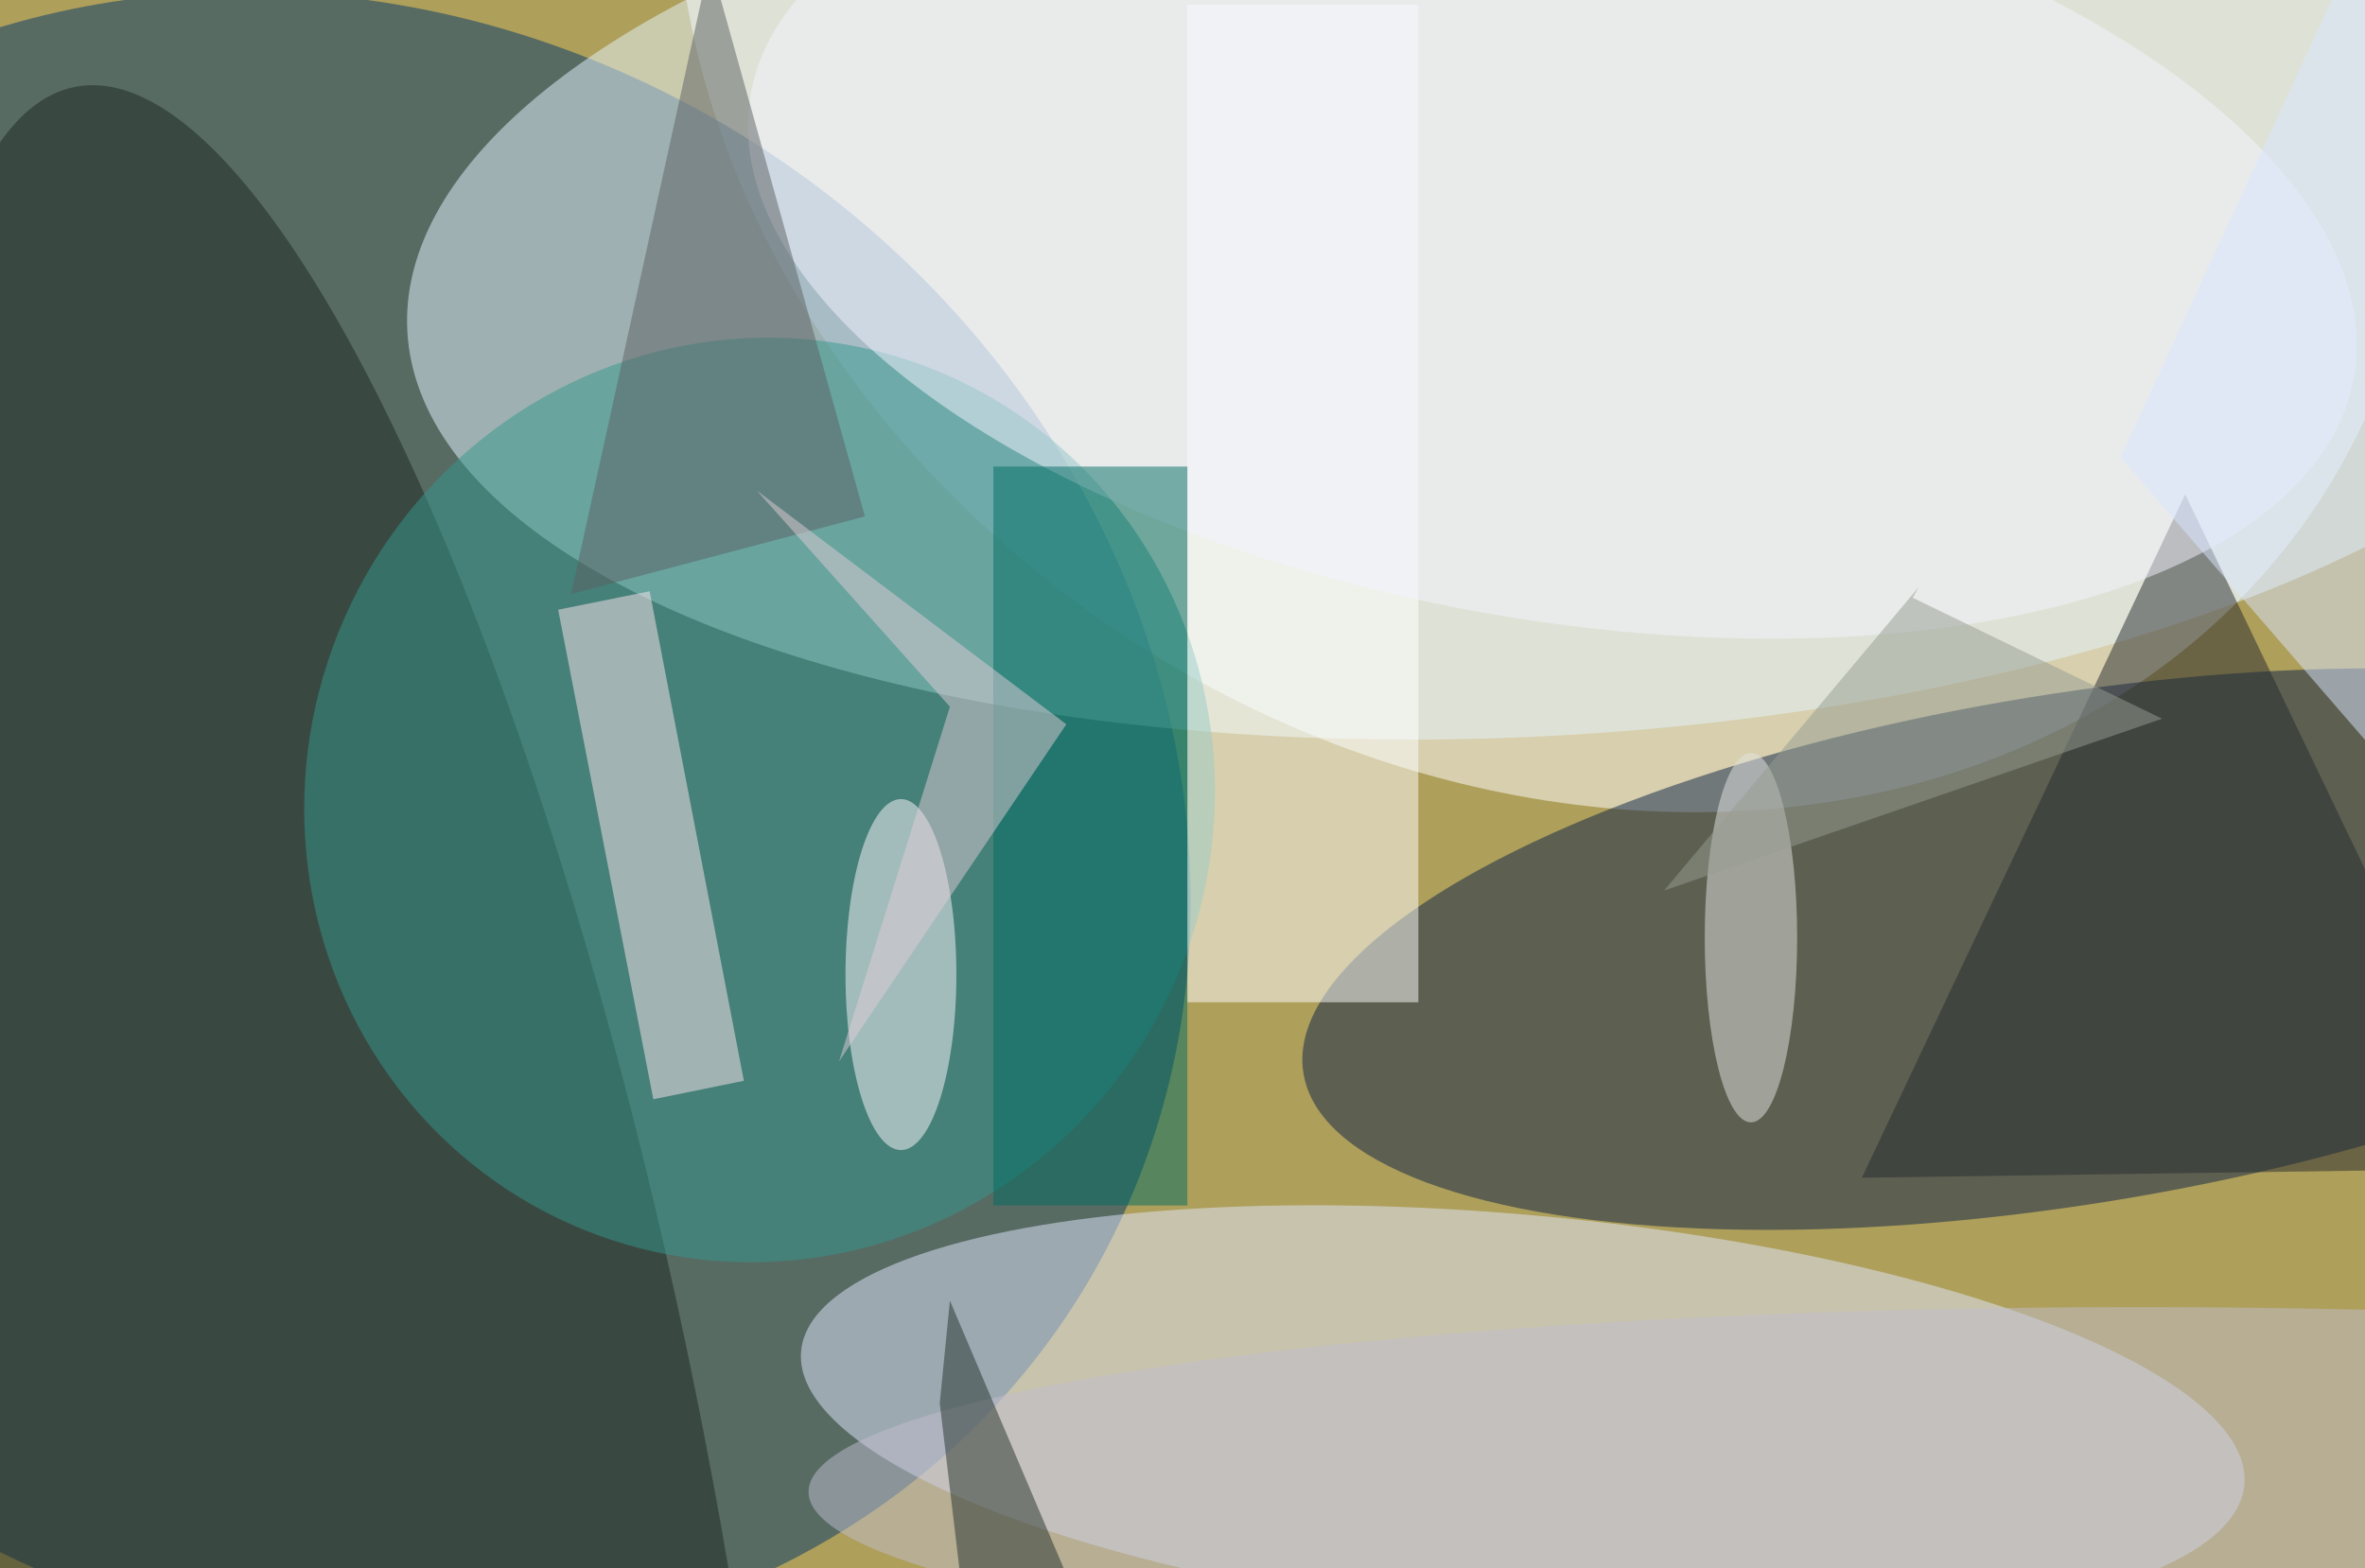 <svg xmlns="http://www.w3.org/2000/svg" width="300" height="199"><rect width="100%" height="100%" fill="#ae9f5a"/><g fill-opacity=".5" transform="translate(.6 .6)scale(1.172)"><circle r="1" fill="#fff" transform="matrix(43.65 -69.93 84.039 52.457 167.3 0)"/><circle r="1" fill="#00386c" transform="rotate(34.2 -126 101.2)scale(96.187 86.595)"/><circle r="1" fill="#0d2249" transform="rotate(-9.2 747.2 -1338.4)scale(84.114 27.616)"/><circle r="1" fill="#e3e9ff" transform="matrix(-78.104 -7.245 2.027 -21.853 164.3 153)"/><circle r="1" fill="#e6f7ff" transform="rotate(176.8 82.4 16.6)scale(122.21 50.609)"/><circle r="1" fill="#1c2921" transform="rotate(-101 85.6 65.7)scale(156.245 38.977)"/><circle r="1" fill="#35988f" transform="matrix(44.241 21.197 -21.723 45.339 81.7 86.1)"/><path fill="#fff" d="M128 0h25v108h-25z"/><path fill="#ffe6f1" d="m80 116.5-9.8 2-10.3-53 9.9-2z"/><ellipse cx="97" cy="105" fill="#fff9ff" rx="6" ry="19"/><path fill="#262b2f" d="m271 126-70 1 35-74z"/><circle r="1" fill="#f4f5ff" transform="matrix(7.205 -40.863 86.76 15.298 167.5 25)"/><path fill="#006c62" d="M107 50h21v80h-21z"/><ellipse cx="231" cy="161" fill="#c0becf" rx="144" ry="20"/><ellipse cx="189" cy="101" fill="#e4e5e3" rx="5" ry="20"/><path fill="#5a6063" d="M78.8-16h-5.6l19.9 71.4-31.8 8.4z"/><path fill="#dbe6ff" d="m261 86-32-37 30-65z"/><path fill="#e0cdd6" d="M114.9 77.9 81.4 52.6 102.3 76l-12 38.4z"/><path fill="#979c93" d="m233.5 77.3-53.9 18.6L207.2 63l-.7 1.2z"/><path fill="#24332c" d="m101.2 151.4 3.7 31.2 16.4 2.4-19-44.7z"/></g></svg>
